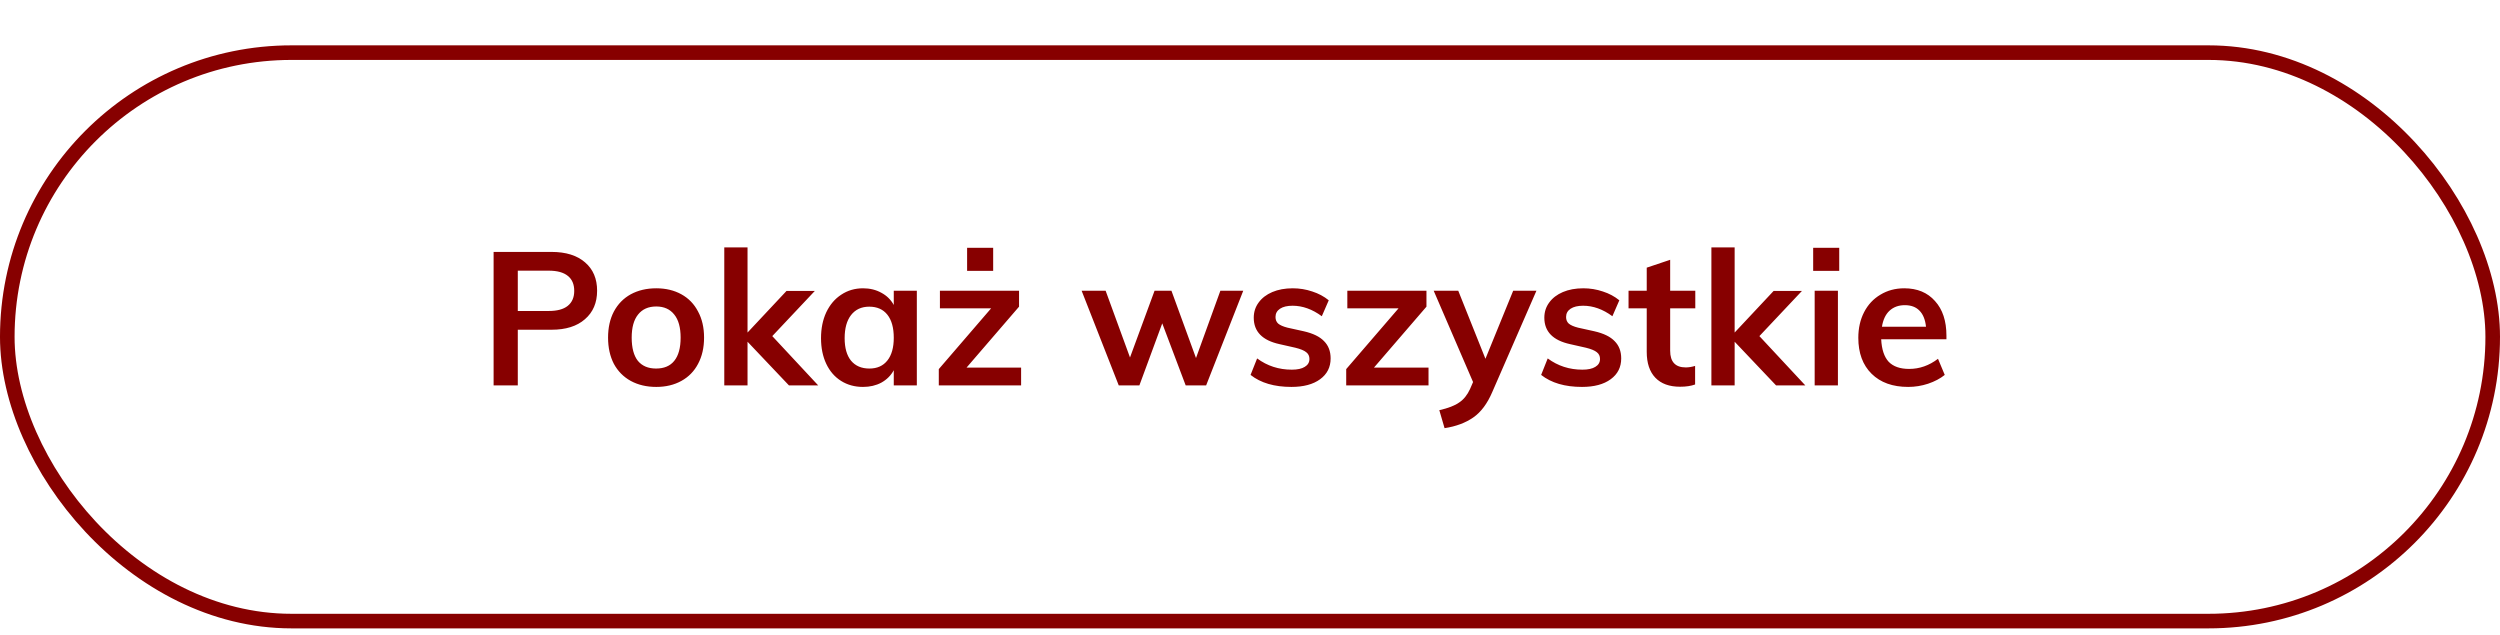 <svg width="240" height="61" viewBox="0 0 240 61" fill="none" xmlns="http://www.w3.org/2000/svg">
<rect x="0.7" y="5.053" width="238.6" height="54.571" rx="27.286" stroke="#870000" stroke-width="1.4"/>
<path d="M47.386 24.184H52.948C54.328 24.184 55.402 24.52 56.17 25.192C56.938 25.852 57.322 26.758 57.322 27.91C57.322 29.062 56.932 29.974 56.152 30.646C55.384 31.318 54.316 31.654 52.948 31.654H49.708V37H47.386V24.184ZM52.678 29.854C53.482 29.854 54.088 29.692 54.496 29.368C54.916 29.032 55.126 28.552 55.126 27.928C55.126 27.292 54.922 26.812 54.514 26.488C54.106 26.152 53.494 25.984 52.678 25.984H49.708V29.854H52.678ZM63 37.144C62.076 37.144 61.26 36.952 60.552 36.568C59.856 36.184 59.316 35.638 58.932 34.93C58.56 34.21 58.374 33.37 58.374 32.41C58.374 31.45 58.56 30.616 58.932 29.908C59.316 29.188 59.856 28.636 60.552 28.252C61.26 27.868 62.076 27.676 63 27.676C63.912 27.676 64.716 27.868 65.412 28.252C66.108 28.636 66.642 29.188 67.014 29.908C67.398 30.616 67.59 31.45 67.59 32.41C67.59 33.37 67.398 34.21 67.014 34.93C66.642 35.638 66.108 36.184 65.412 36.568C64.716 36.952 63.912 37.144 63 37.144ZM62.982 35.38C63.75 35.38 64.332 35.134 64.728 34.642C65.136 34.138 65.34 33.394 65.34 32.41C65.34 31.438 65.136 30.7 64.728 30.196C64.32 29.68 63.744 29.422 63 29.422C62.244 29.422 61.662 29.68 61.254 30.196C60.846 30.7 60.642 31.438 60.642 32.41C60.642 33.394 60.84 34.138 61.236 34.642C61.644 35.134 62.226 35.38 62.982 35.38ZM75.741 37L71.763 32.806V37H69.531V23.752H71.763V31.924L75.507 27.928H78.225L74.139 32.266L78.549 37H75.741ZM88.016 27.91V37H85.802V35.542C85.526 36.046 85.13 36.442 84.614 36.73C84.098 37.006 83.51 37.144 82.85 37.144C82.058 37.144 81.356 36.952 80.744 36.568C80.132 36.184 79.658 35.638 79.322 34.93C78.986 34.222 78.818 33.4 78.818 32.464C78.818 31.528 78.986 30.7 79.322 29.98C79.67 29.248 80.15 28.684 80.762 28.288C81.374 27.88 82.07 27.676 82.85 27.676C83.51 27.676 84.098 27.82 84.614 28.108C85.13 28.384 85.526 28.774 85.802 29.278V27.91H88.016ZM83.462 35.38C84.206 35.38 84.782 35.122 85.19 34.606C85.598 34.09 85.802 33.364 85.802 32.428C85.802 31.468 85.598 30.73 85.19 30.214C84.782 29.698 84.2 29.44 83.444 29.44C82.7 29.44 82.118 29.71 81.698 30.25C81.29 30.778 81.086 31.516 81.086 32.464C81.086 33.4 81.29 34.12 81.698 34.624C82.118 35.128 82.706 35.38 83.462 35.38ZM98.026 35.29V37H90.124V35.434L95.146 29.602H90.232V27.91H97.828V29.44L92.788 35.29H98.026ZM95.344 23.788V26.002H92.842V23.788H95.344ZM119.352 27.91L115.788 37H113.826L111.576 31.042L109.38 37H107.4L103.836 27.91H106.14L108.48 34.318L110.838 27.91H112.458L114.816 34.372L117.156 27.91H119.352ZM123.978 37.144C122.334 37.144 121.026 36.76 120.054 35.992L120.684 34.408C121.656 35.128 122.766 35.488 124.014 35.488C124.554 35.488 124.968 35.398 125.256 35.218C125.556 35.038 125.706 34.786 125.706 34.462C125.706 34.186 125.604 33.97 125.4 33.814C125.196 33.646 124.848 33.502 124.356 33.382L122.844 33.04C121.188 32.68 120.36 31.834 120.36 30.502C120.36 29.95 120.516 29.464 120.828 29.044C121.14 28.612 121.578 28.276 122.142 28.036C122.706 27.796 123.36 27.676 124.104 27.676C124.752 27.676 125.376 27.778 125.976 27.982C126.576 28.174 127.104 28.456 127.56 28.828L126.894 30.358C125.982 29.686 125.046 29.35 124.086 29.35C123.57 29.35 123.168 29.446 122.88 29.638C122.592 29.83 122.448 30.094 122.448 30.43C122.448 30.694 122.532 30.904 122.7 31.06C122.88 31.216 123.18 31.348 123.6 31.456L125.148 31.798C126.048 32.002 126.702 32.32 127.11 32.752C127.53 33.172 127.74 33.724 127.74 34.408C127.74 35.248 127.404 35.914 126.732 36.406C126.06 36.898 125.142 37.144 123.978 37.144ZM137.138 35.29V37H129.236V35.434L134.258 29.602H129.344V27.91H136.94V29.44L131.9 35.29H137.138ZM147.498 27.91L143.268 37.612C142.788 38.74 142.176 39.562 141.432 40.078C140.688 40.594 139.77 40.936 138.678 41.104L138.174 39.376C139.026 39.184 139.662 38.938 140.082 38.638C140.514 38.35 140.862 37.918 141.126 37.342L141.414 36.676L137.634 27.91H139.992L142.602 34.444L145.266 27.91H147.498ZM151.874 37.144C150.23 37.144 148.922 36.76 147.95 35.992L148.58 34.408C149.552 35.128 150.662 35.488 151.91 35.488C152.45 35.488 152.864 35.398 153.152 35.218C153.452 35.038 153.602 34.786 153.602 34.462C153.602 34.186 153.5 33.97 153.296 33.814C153.092 33.646 152.744 33.502 152.252 33.382L150.74 33.04C149.084 32.68 148.256 31.834 148.256 30.502C148.256 29.95 148.412 29.464 148.724 29.044C149.036 28.612 149.474 28.276 150.038 28.036C150.602 27.796 151.256 27.676 152 27.676C152.648 27.676 153.272 27.778 153.872 27.982C154.472 28.174 155 28.456 155.456 28.828L154.79 30.358C153.878 29.686 152.942 29.35 151.982 29.35C151.466 29.35 151.064 29.446 150.776 29.638C150.488 29.83 150.344 30.094 150.344 30.43C150.344 30.694 150.428 30.904 150.596 31.06C150.776 31.216 151.076 31.348 151.496 31.456L153.044 31.798C153.944 32.002 154.598 32.32 155.006 32.752C155.426 33.172 155.636 33.724 155.636 34.408C155.636 35.248 155.3 35.914 154.628 36.406C153.956 36.898 153.038 37.144 151.874 37.144ZM160.336 29.602V33.67C160.336 34.738 160.834 35.272 161.83 35.272C162.106 35.272 162.406 35.224 162.73 35.128V36.91C162.334 37.054 161.854 37.126 161.29 37.126C160.258 37.126 159.466 36.838 158.914 36.262C158.362 35.686 158.086 34.858 158.086 33.778V29.602H156.34V27.91H158.086V25.696L160.336 24.94V27.91H162.748V29.602H160.336ZM170.504 37L166.526 32.806V37H164.294V23.752H166.526V31.924L170.27 27.928H172.988L168.902 32.266L173.312 37H170.504ZM174.208 27.91H176.44V37H174.208V27.91ZM176.566 23.788V26.002H174.064V23.788H176.566ZM186.858 32.572H180.594C180.642 33.544 180.882 34.264 181.314 34.732C181.758 35.188 182.412 35.416 183.276 35.416C184.272 35.416 185.196 35.092 186.048 34.444L186.696 35.992C186.264 36.34 185.73 36.622 185.094 36.838C184.47 37.042 183.834 37.144 183.186 37.144C181.698 37.144 180.528 36.724 179.676 35.884C178.824 35.044 178.398 33.892 178.398 32.428C178.398 31.504 178.584 30.682 178.956 29.962C179.328 29.242 179.85 28.684 180.522 28.288C181.194 27.88 181.956 27.676 182.808 27.676C184.056 27.676 185.04 28.084 185.76 28.9C186.492 29.704 186.858 30.814 186.858 32.23V32.572ZM182.862 29.296C182.262 29.296 181.77 29.476 181.386 29.836C181.014 30.184 180.774 30.694 180.666 31.366H184.896C184.824 30.682 184.614 30.166 184.266 29.818C183.93 29.47 183.462 29.296 182.862 29.296Z" fill="#870000"/>
</svg>
